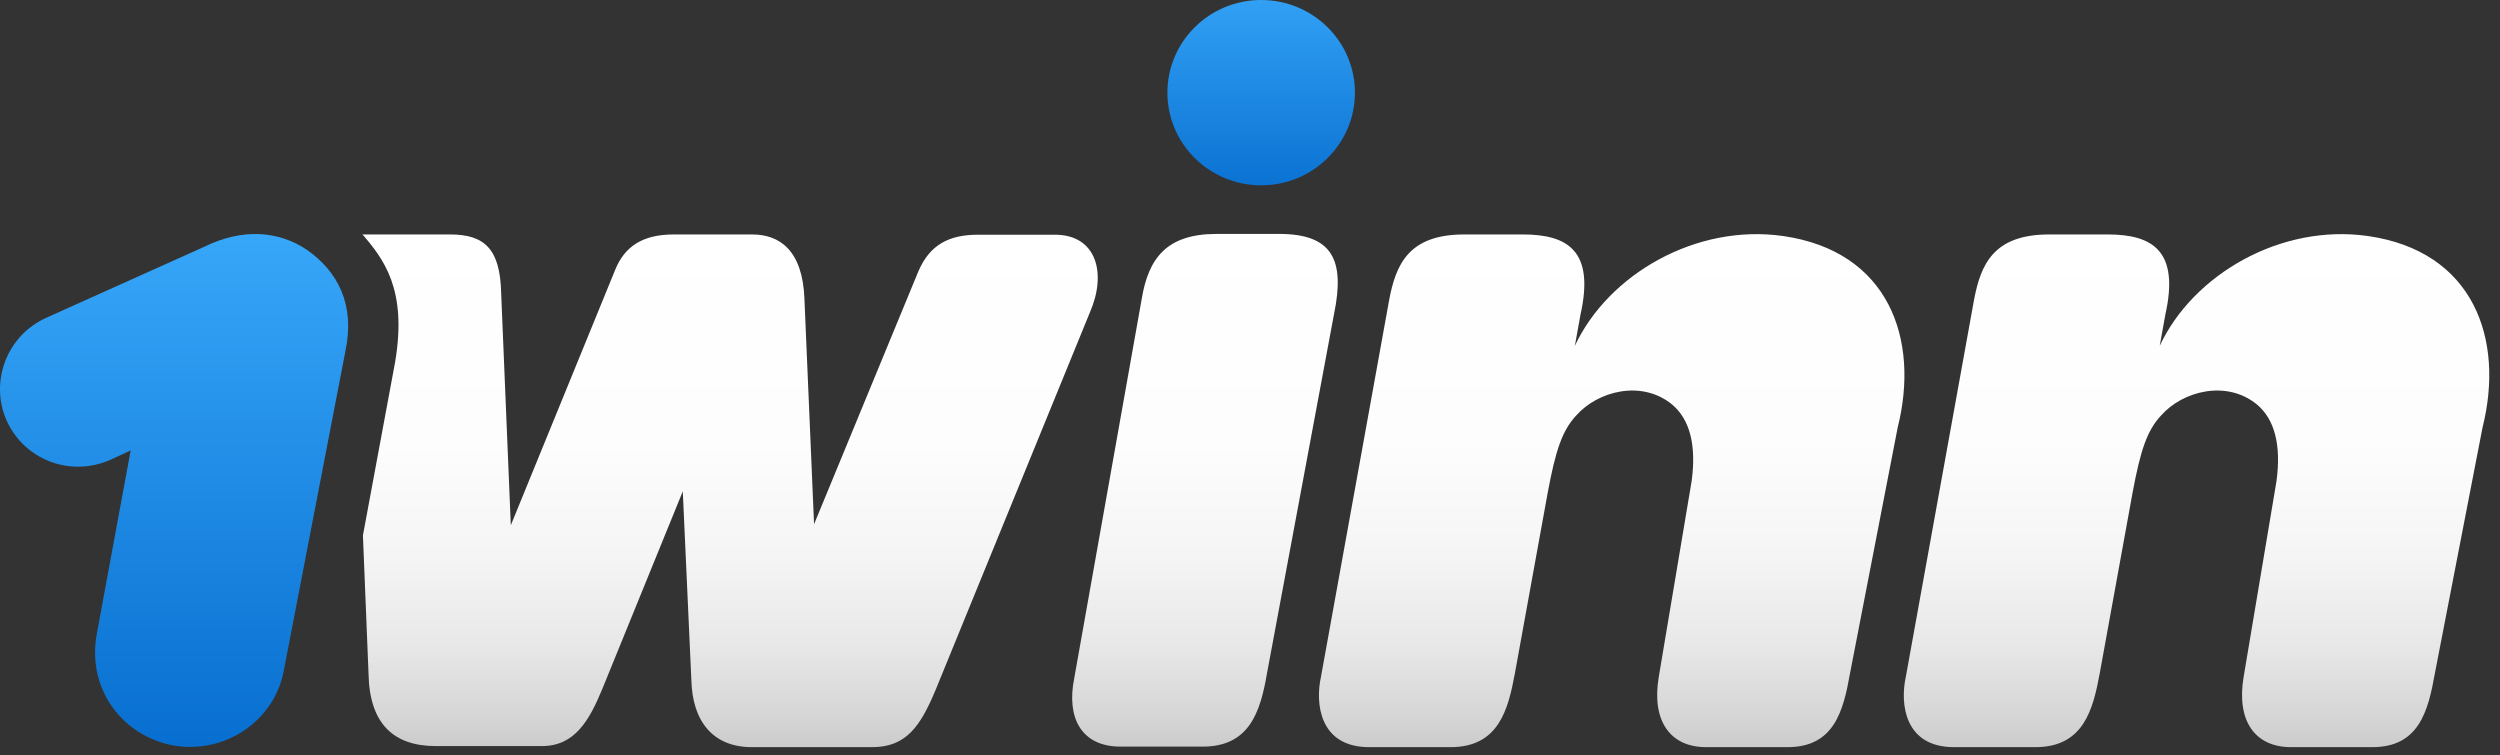 <svg viewBox="0 0 192 58" fill="none" xmlns="http://www.w3.org/2000/svg">
<rect x="0" y="0" width="192" height="58" fill="#333333" stroke="none"/>
<path d="M26.535 26.927C27.276 23.379 25.939 20.836 23.552 19.175C21.371 17.719 18.614 17.514 15.693 18.949L3.554 24.404C0.509 25.779 -0.808 29.326 0.509 32.3C1.887 35.335 5.385 36.648 8.43 35.335L10.035 34.597L7.422 48.748C6.681 53.013 9.459 56.499 13.244 57.238C17.256 57.976 21.165 55.351 21.824 51.352L26.535 26.927Z" fill="url(#paint0_linear_3735_2562)"/>
<path d="M136.957 18.129C130.27 17.165 123.522 21.062 120.95 26.558L121.382 24.158C122.473 19.298 120.436 18.006 116.958 18.006H112.453C108.173 18.006 107.206 20.323 106.693 23.01L101.445 52.008C101.013 53.977 101.302 57.381 105.149 57.381H111.404C115.108 57.381 115.827 54.49 116.342 51.721L118.872 37.796C119.469 34.617 119.963 33.079 121.053 31.91C122.719 30.024 126.073 29.162 128.398 31.049C129.776 32.197 130.291 34.166 129.92 36.935L127.39 52.008C126.834 55.351 128.254 57.381 131.032 57.381H137.286C140.845 57.381 141.566 54.633 142.08 51.721L145.742 32.833C147.449 26.024 145.043 19.298 136.957 18.129Z" fill="url(#paint1_linear_3735_2562)"/>
<path d="M181.873 18.129C175.187 17.165 168.439 21.062 165.867 26.558L166.299 24.158C167.389 19.298 165.353 18.006 161.875 18.006H157.37C153.09 18.006 152.123 20.323 151.609 23.01L146.362 52.008C145.93 53.977 146.219 57.381 150.066 57.381H156.321C160.024 57.381 160.744 54.49 161.258 51.721L163.789 37.796C164.386 34.617 164.88 33.079 165.97 31.91C167.636 30.024 170.99 29.162 173.315 31.049C174.693 32.197 175.207 34.166 174.837 36.935L172.307 52.008C171.751 55.351 173.171 57.381 175.949 57.381H182.202C185.762 57.381 186.482 54.633 186.997 51.721L190.658 32.833C192.366 26.024 189.959 19.298 181.873 18.129Z" fill="url(#paint2_linear_3735_2562)"/>
<path d="M96.858 14.233C100.835 14.233 104.059 11.046 104.059 7.116C104.059 3.186 100.835 0 96.858 0C92.881 0 89.657 3.186 89.657 7.116C89.657 11.046 92.881 14.233 96.858 14.233Z" fill="url(#paint3_linear_3735_2562)"/>
<path d="M97.311 51.68C96.796 54.715 95.932 57.34 92.373 57.34H86.056C83.011 57.34 81.9 55.084 82.497 52.111L87.682 22.969C88.196 19.852 89.574 17.965 93.443 17.965H98.237C102.31 17.965 103.318 19.934 102.454 24.117L97.311 51.68Z" fill="url(#paint4_linear_3735_2562)"/>
<path d="M27.811 17.965C29.416 19.852 31.308 22.169 30.341 27.829L27.873 41.118L28.305 51.783C28.387 55.638 30.28 57.299 33.469 57.299H41.616C44.147 57.299 45.258 55.331 46.266 52.89L52.438 37.735L53.097 52.234C53.179 55.413 54.763 57.381 57.746 57.381H66.984C69.597 57.381 70.687 55.782 71.86 52.972L83.711 23.974C85.007 21 84.225 18.026 81.016 18.026H75.111C72.93 18.026 71.408 18.765 70.523 20.857L62.52 40.257L61.779 22.928C61.635 19.236 59.886 18.006 57.767 18.006H51.739C49.331 18.006 47.953 18.949 47.233 20.754L39.23 40.339L38.489 22.497C38.407 19.154 37.254 18.006 34.559 18.006H29.416H27.811V17.965Z" fill="url(#paint5_linear_3735_2562)"/>
<defs>
<linearGradient id="paint0_linear_3735_2562" x1="13.364" y1="62.785" x2="13.364" y2="17.049" gradientUnits="userSpaceOnUse">
<stop stop-color="#0167CA"/>
<stop offset="1" stop-color="#38A8FA"/>
</linearGradient>
<linearGradient id="paint1_linear_3735_2562" x1="123.798" y1="58.385" x2="123.798" y2="16.989" gradientUnits="userSpaceOnUse">
<stop stop-color="#C8C7C7"/>
<stop offset="0.076" stop-color="#D6D5D5"/>
<stop offset="0.216" stop-color="#E8E8E8"/>
<stop offset="0.38" stop-color="#F5F5F5"/>
<stop offset="0.59" stop-color="#FDFDFD"/>
<stop offset="1" stop-color="white"/>
</linearGradient>
<linearGradient id="paint2_linear_3735_2562" x1="168.715" y1="58.385" x2="168.715" y2="16.989" gradientUnits="userSpaceOnUse">
<stop stop-color="#C8C7C7"/>
<stop offset="0.076" stop-color="#D6D5D5"/>
<stop offset="0.216" stop-color="#E8E8E8"/>
<stop offset="0.38" stop-color="#F5F5F5"/>
<stop offset="0.59" stop-color="#FDFDFD"/>
<stop offset="1" stop-color="white"/>
</linearGradient>
<linearGradient id="paint3_linear_3735_2562" x1="96.86" y1="17.855" x2="96.86" y2="-2.471" gradientUnits="userSpaceOnUse">
<stop stop-color="#0167CA"/>
<stop offset="1" stop-color="#38A8FA"/>
</linearGradient>
<linearGradient id="paint4_linear_3735_2562" x1="56.089" y1="58.383" x2="56.089" y2="17.077" gradientUnits="userSpaceOnUse">
<stop stop-color="#C8C7C7"/>
<stop offset="0.076" stop-color="#D6D5D5"/>
<stop offset="0.216" stop-color="#E8E8E8"/>
<stop offset="0.38" stop-color="#F5F5F5"/>
<stop offset="0.59" stop-color="#FDFDFD"/>
<stop offset="1" stop-color="white"/>
</linearGradient>
<linearGradient id="paint5_linear_3735_2562" x1="56.089" y1="58.383" x2="56.089" y2="17.077" gradientUnits="userSpaceOnUse">
<stop stop-color="#C8C7C7"/>
<stop offset="0.076" stop-color="#D6D5D5"/>
<stop offset="0.216" stop-color="#E8E8E8"/>
<stop offset="0.38" stop-color="#F5F5F5"/>
<stop offset="0.59" stop-color="#FDFDFD"/>
<stop offset="1" stop-color="white"/>
</linearGradient>
</defs>
</svg>
